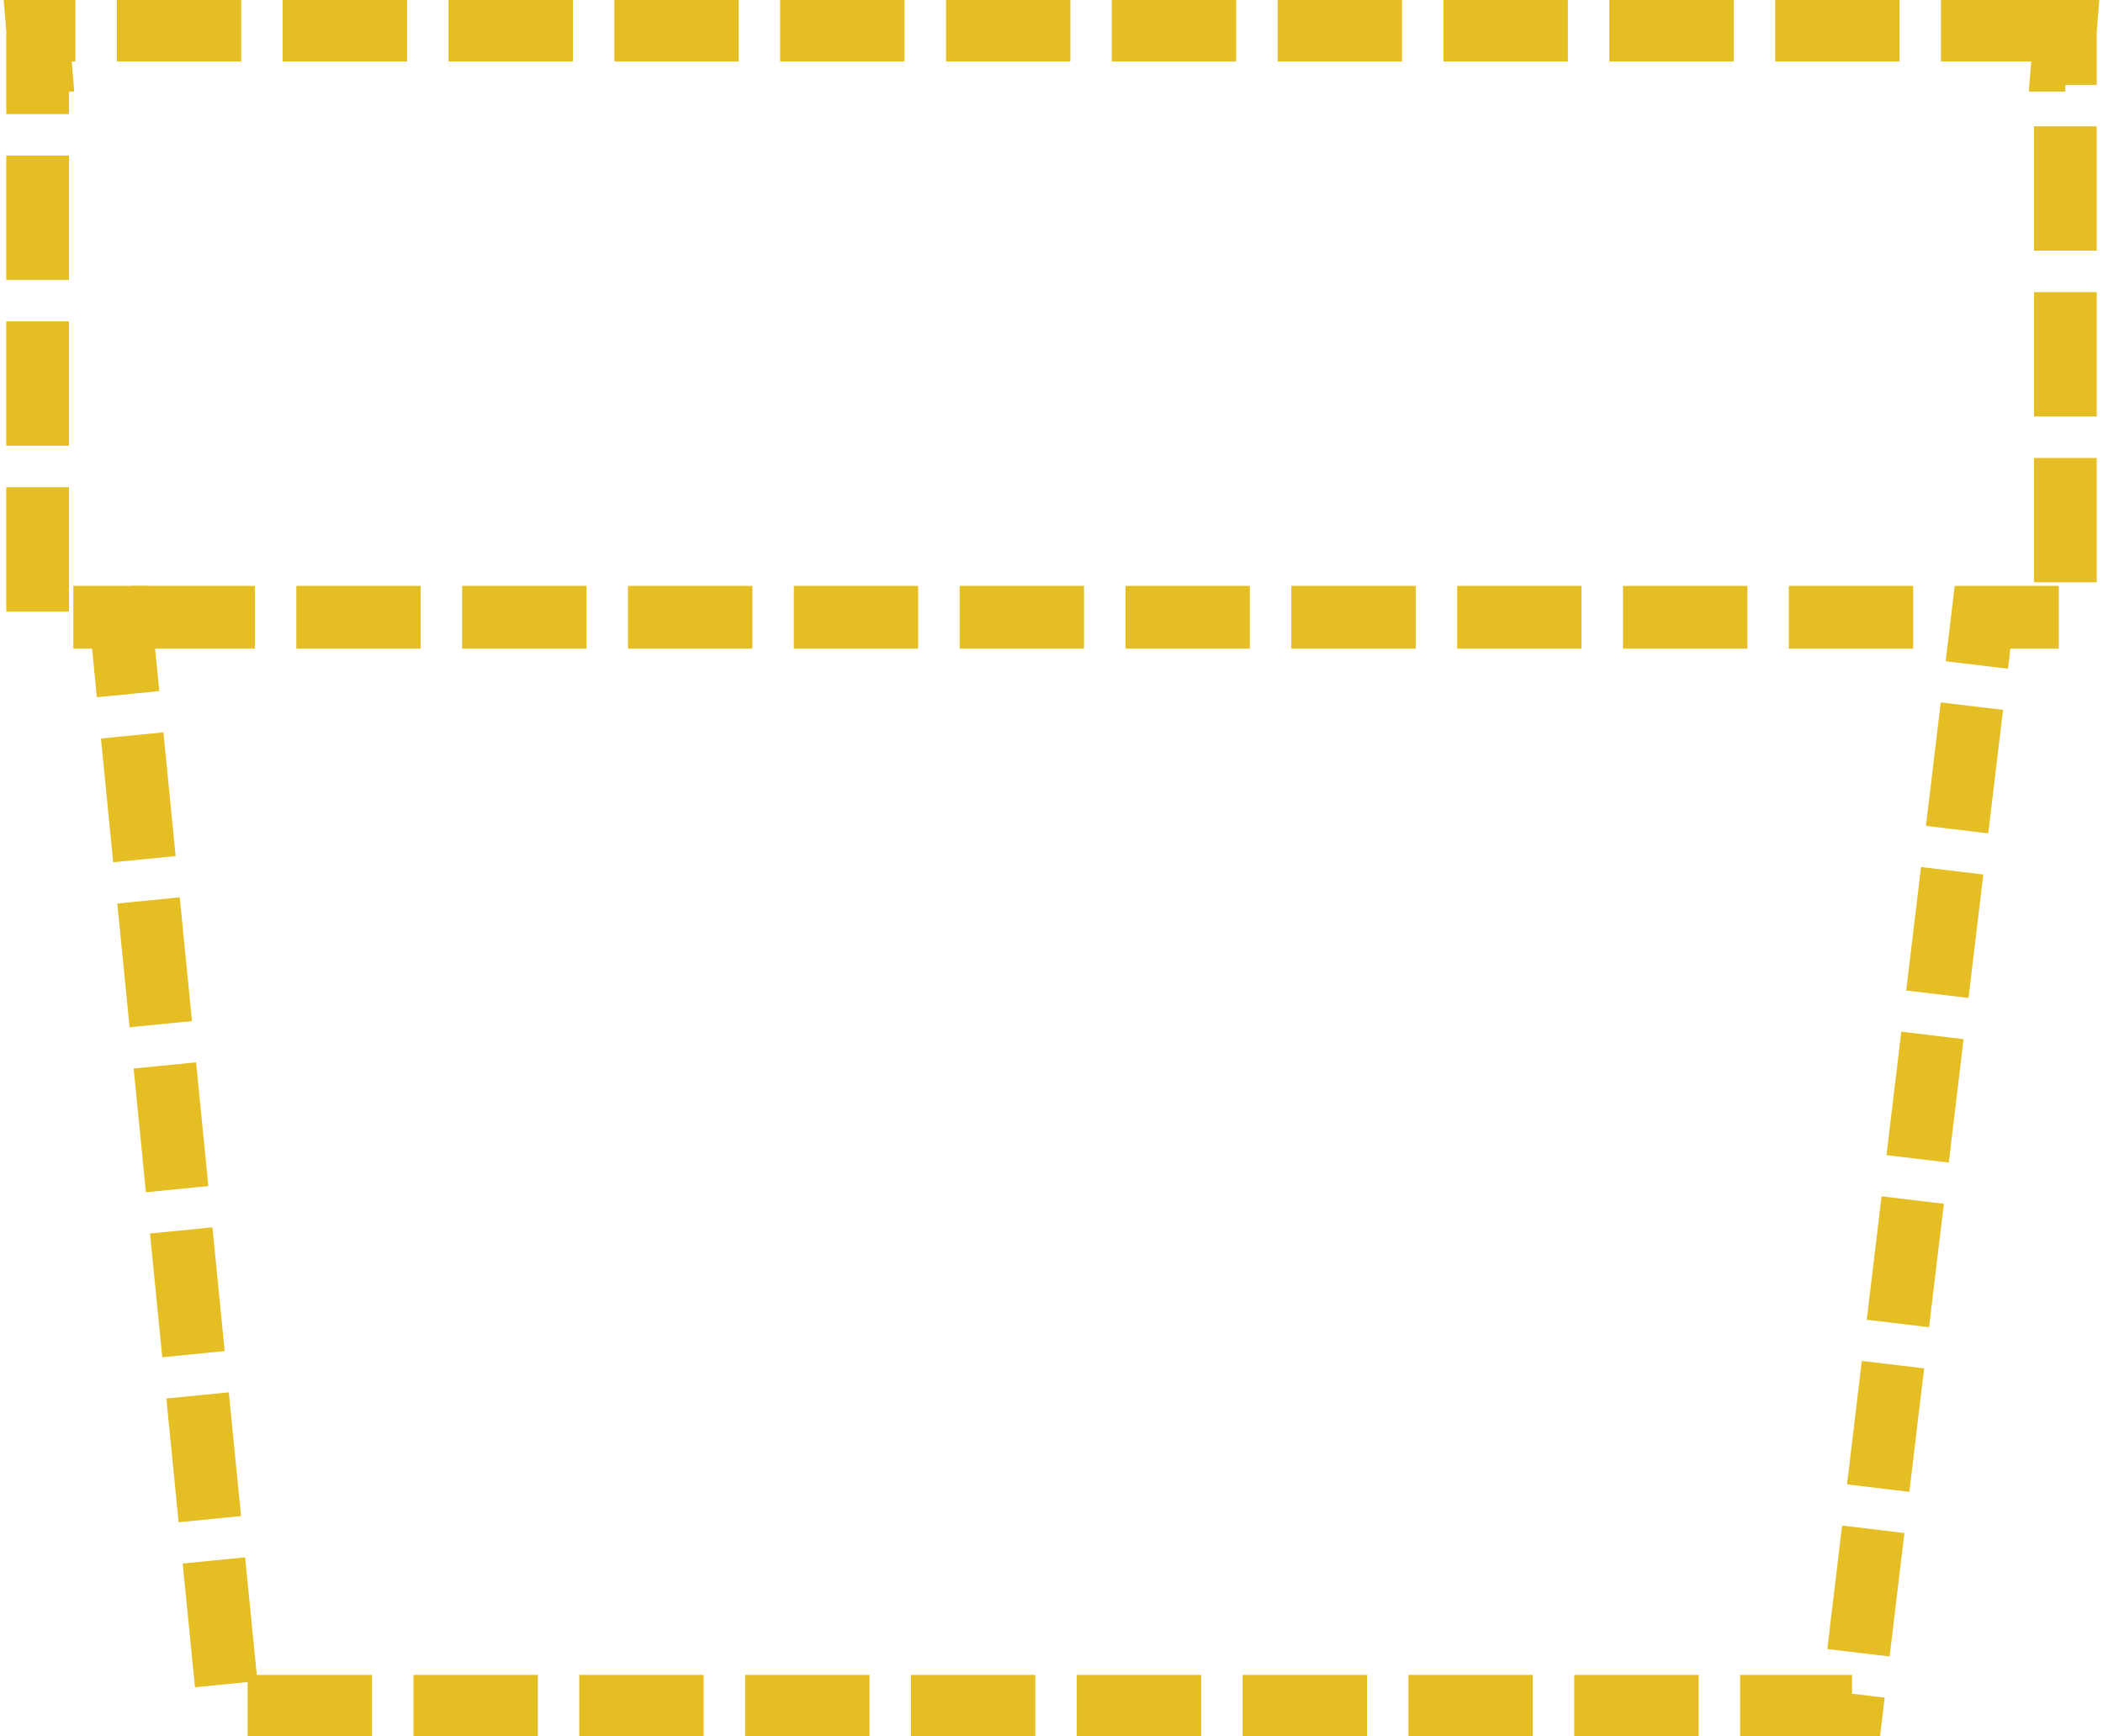<!-- Generator: Adobe Illustrator 18.0.0, SVG Export Plug-In  -->
<svg version="1.1"
	 xmlns="http://www.w3.org/2000/svg" xmlns:xlink="http://www.w3.org/1999/xlink" xmlns:a="http://ns.adobe.com/AdobeSVGViewerExtensions/3.0/"
	 x="0px" y="0px" width="83.8px" height="69.2px" viewBox="0 0 83.8 69.2" enable-background="new 0 0 83.8 69.2"
	 xml:space="preserve">
<defs>
</defs>
<g>
	<polygon fill="none" stroke="#E4BE22" stroke-width="2.5" stroke-miterlimit="10" stroke-dasharray="4.956,1.652" points="
		82.3,1.2 1.5,1.2 1.6,2.4 1.5,2.4 1.5,24.6 4.8,24.6 9.1,68 73.8,68 79,24.6 82.3,24.6 82.3,2.4 82.2,2.4 	"/>
	
		<line fill="none" stroke="#E4BE22" stroke-width="2.5" stroke-miterlimit="10" stroke-dasharray="4.956,1.652" x1="5.2" y1="24.6" x2="77.6" y2="24.6"/>
</g>
</svg>
